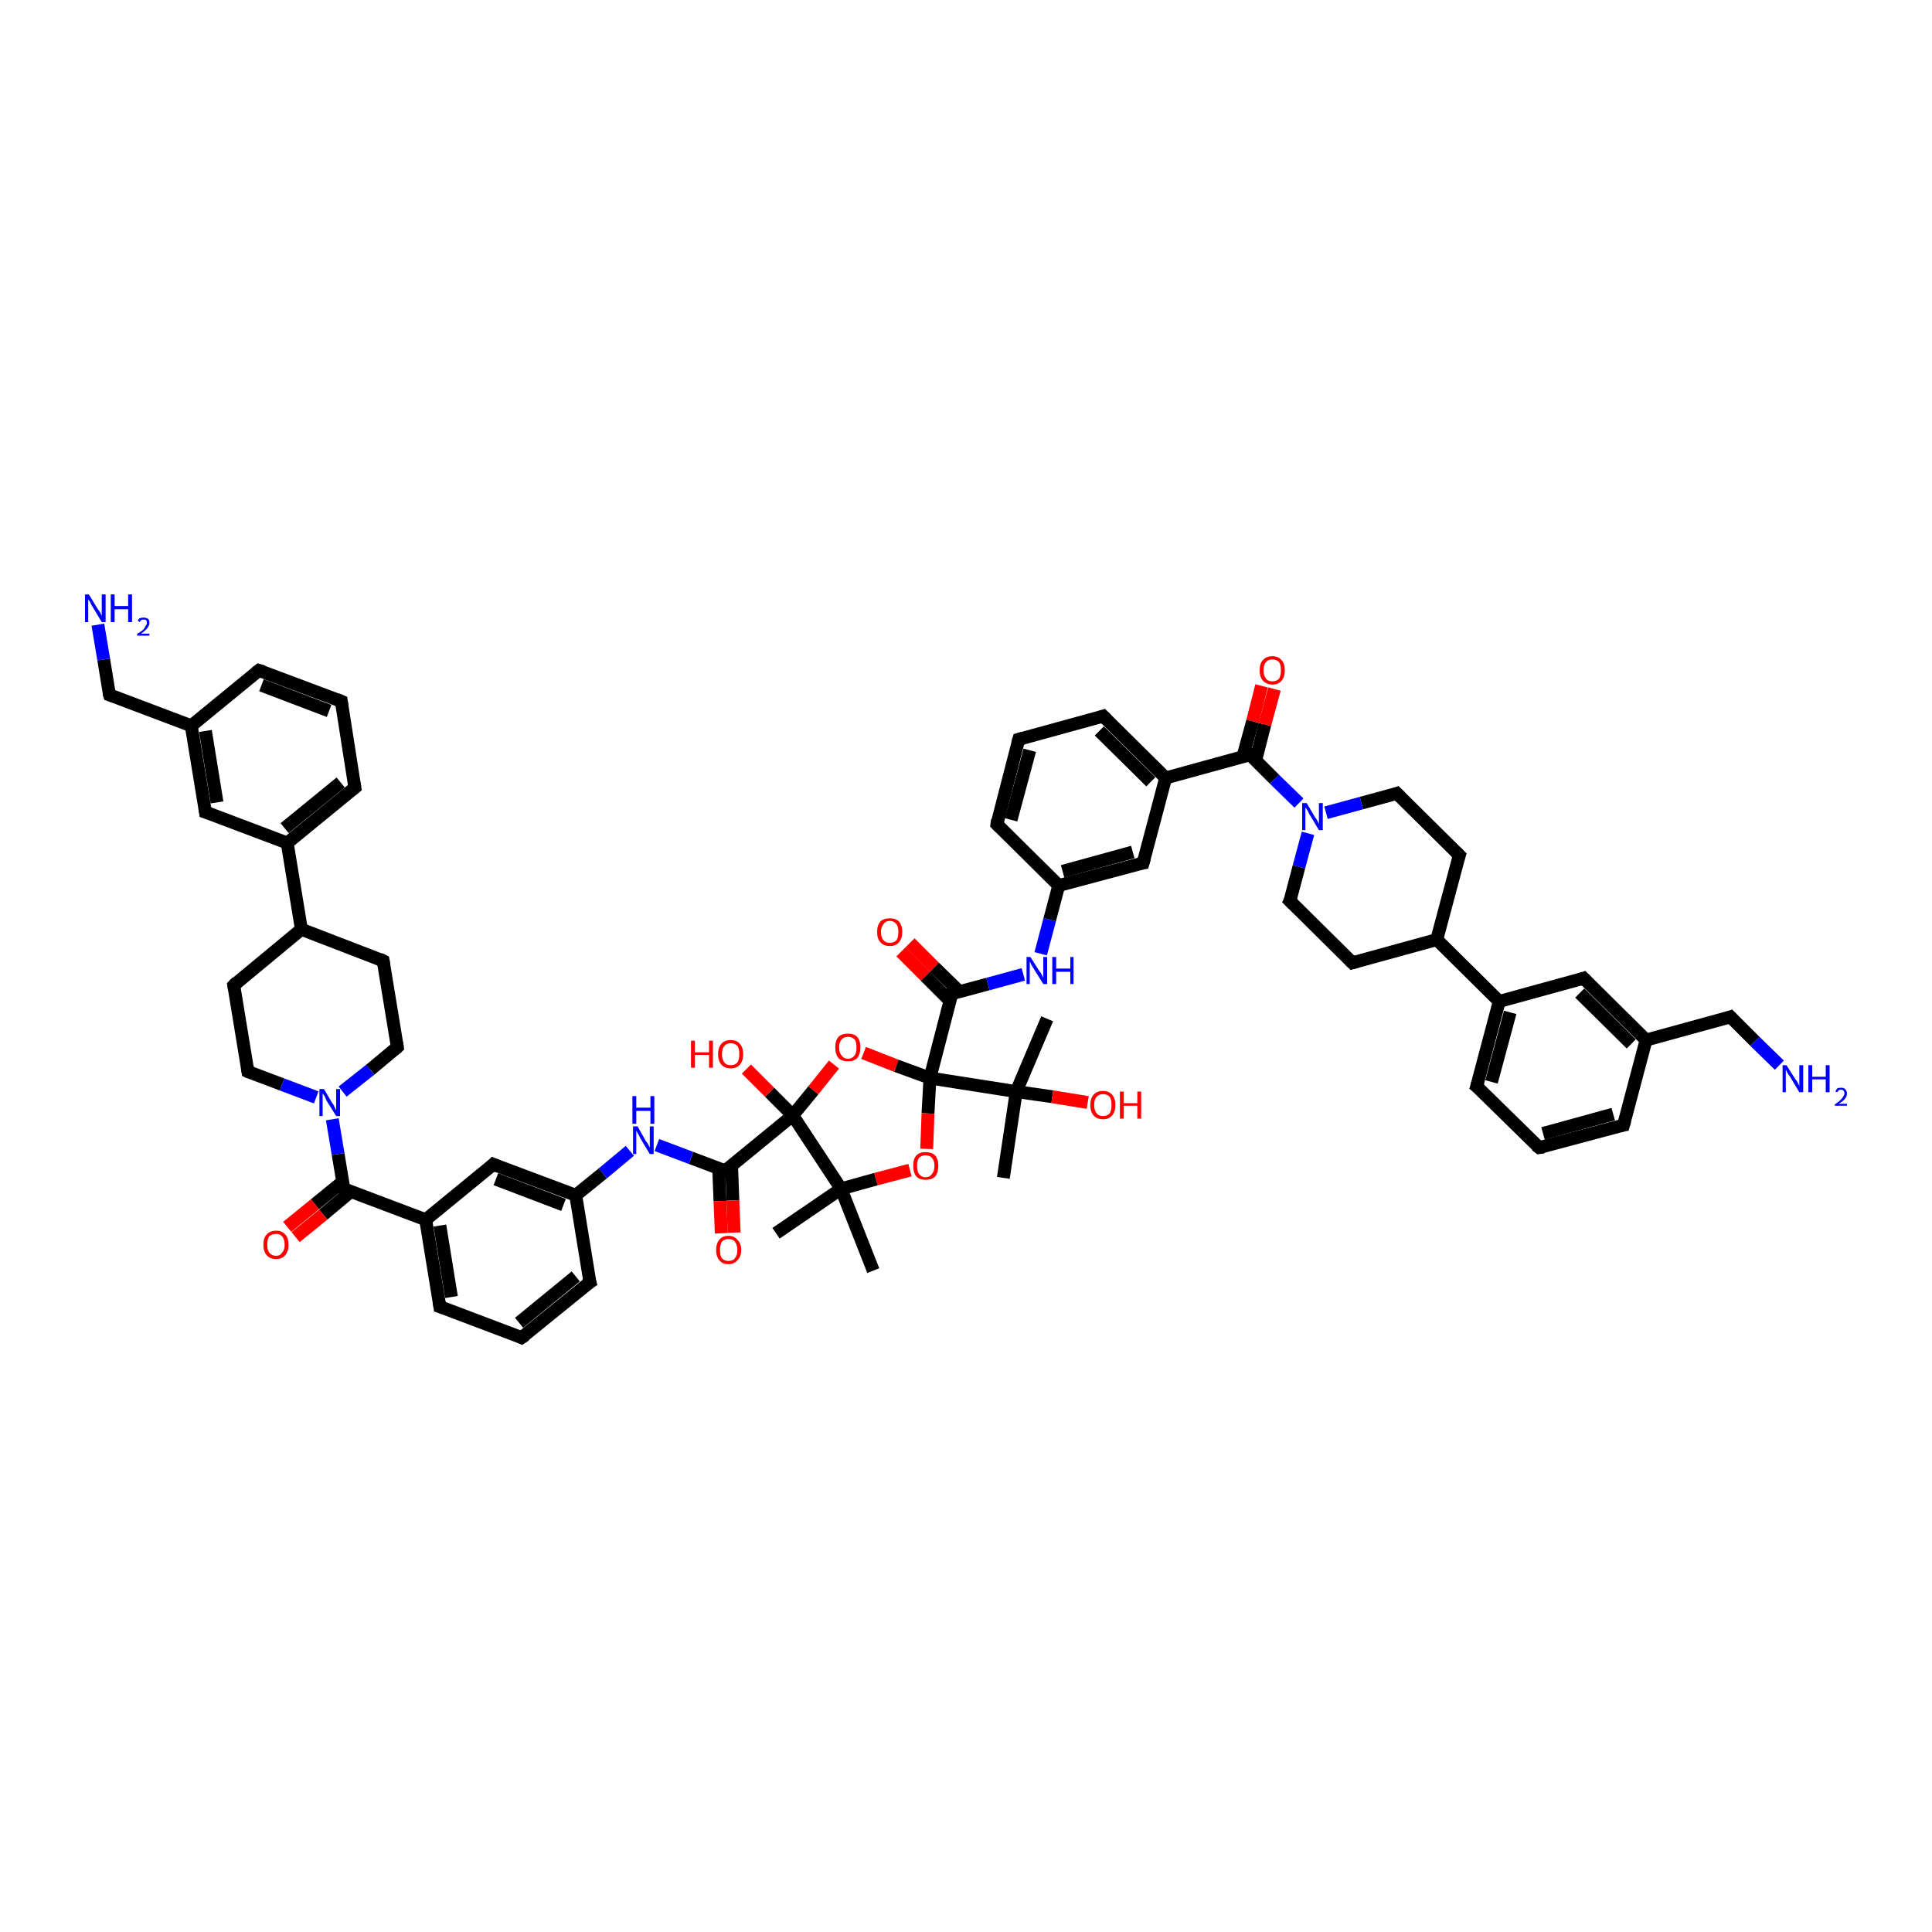 <?xml version='1.0' encoding='iso-8859-1'?>
<svg version='1.1' baseProfile='full'
              xmlns='http://www.w3.org/2000/svg'
                      xmlns:rdkit='http://www.rdkit.org/xml'
                      xmlns:xlink='http://www.w3.org/1999/xlink'
                  xml:space='preserve'
width='300px' height='300px' viewBox='0 0 300 300'>
<!-- END OF HEADER -->
<rect style='opacity:1.0;fill:#FFFFFF;stroke:none' width='300.0' height='300.0' x='0.0' y='0.0'> </rect>
<path class='bond-0 atom-0 atom-1' d='M 141.3,146.4 L 145.1,150.2' style='fill:none;fill-rule:evenodd;stroke:#FF0000;stroke-width:2.0px;stroke-linecap:butt;stroke-linejoin:miter;stroke-opacity:1' />
<path class='bond-0 atom-0 atom-1' d='M 145.1,150.2 L 149.0,154.0' style='fill:none;fill-rule:evenodd;stroke:#000000;stroke-width:2.0px;stroke-linecap:butt;stroke-linejoin:miter;stroke-opacity:1' />
<path class='bond-0 atom-0 atom-1' d='M 139.9,147.8 L 143.7,151.6' style='fill:none;fill-rule:evenodd;stroke:#FF0000;stroke-width:2.0px;stroke-linecap:butt;stroke-linejoin:miter;stroke-opacity:1' />
<path class='bond-0 atom-0 atom-1' d='M 143.7,151.6 L 147.5,155.4' style='fill:none;fill-rule:evenodd;stroke:#000000;stroke-width:2.0px;stroke-linecap:butt;stroke-linejoin:miter;stroke-opacity:1' />
<path class='bond-1 atom-1 atom-2' d='M 147.8,154.3 L 153.4,152.8' style='fill:none;fill-rule:evenodd;stroke:#000000;stroke-width:2.0px;stroke-linecap:butt;stroke-linejoin:miter;stroke-opacity:1' />
<path class='bond-1 atom-1 atom-2' d='M 153.4,152.8 L 158.9,151.3' style='fill:none;fill-rule:evenodd;stroke:#0000FF;stroke-width:2.0px;stroke-linecap:butt;stroke-linejoin:miter;stroke-opacity:1' />
<path class='bond-2 atom-2 atom-3' d='M 161.6,148.1 L 163.0,142.8' style='fill:none;fill-rule:evenodd;stroke:#0000FF;stroke-width:2.0px;stroke-linecap:butt;stroke-linejoin:miter;stroke-opacity:1' />
<path class='bond-2 atom-2 atom-3' d='M 163.0,142.8 L 164.4,137.5' style='fill:none;fill-rule:evenodd;stroke:#000000;stroke-width:2.0px;stroke-linecap:butt;stroke-linejoin:miter;stroke-opacity:1' />
<path class='bond-3 atom-3 atom-4' d='M 164.4,137.5 L 177.5,134.0' style='fill:none;fill-rule:evenodd;stroke:#000000;stroke-width:2.0px;stroke-linecap:butt;stroke-linejoin:miter;stroke-opacity:1' />
<path class='bond-3 atom-3 atom-4' d='M 165.0,135.3 L 175.9,132.3' style='fill:none;fill-rule:evenodd;stroke:#000000;stroke-width:2.0px;stroke-linecap:butt;stroke-linejoin:miter;stroke-opacity:1' />
<path class='bond-4 atom-4 atom-5' d='M 177.5,134.0 L 181.0,120.8' style='fill:none;fill-rule:evenodd;stroke:#000000;stroke-width:2.0px;stroke-linecap:butt;stroke-linejoin:miter;stroke-opacity:1' />
<path class='bond-5 atom-5 atom-6' d='M 181.0,120.8 L 194.1,117.2' style='fill:none;fill-rule:evenodd;stroke:#000000;stroke-width:2.0px;stroke-linecap:butt;stroke-linejoin:miter;stroke-opacity:1' />
<path class='bond-6 atom-6 atom-7' d='M 195.0,118.0 L 196.4,112.5' style='fill:none;fill-rule:evenodd;stroke:#000000;stroke-width:2.0px;stroke-linecap:butt;stroke-linejoin:miter;stroke-opacity:1' />
<path class='bond-6 atom-6 atom-7' d='M 196.4,112.5 L 197.9,107.0' style='fill:none;fill-rule:evenodd;stroke:#FF0000;stroke-width:2.0px;stroke-linecap:butt;stroke-linejoin:miter;stroke-opacity:1' />
<path class='bond-6 atom-6 atom-7' d='M 193.0,117.5 L 194.5,112.0' style='fill:none;fill-rule:evenodd;stroke:#000000;stroke-width:2.0px;stroke-linecap:butt;stroke-linejoin:miter;stroke-opacity:1' />
<path class='bond-6 atom-6 atom-7' d='M 194.5,112.0 L 195.9,106.5' style='fill:none;fill-rule:evenodd;stroke:#FF0000;stroke-width:2.0px;stroke-linecap:butt;stroke-linejoin:miter;stroke-opacity:1' />
<path class='bond-7 atom-6 atom-8' d='M 194.1,117.2 L 197.9,121.0' style='fill:none;fill-rule:evenodd;stroke:#000000;stroke-width:2.0px;stroke-linecap:butt;stroke-linejoin:miter;stroke-opacity:1' />
<path class='bond-7 atom-6 atom-8' d='M 197.9,121.0 L 201.7,124.7' style='fill:none;fill-rule:evenodd;stroke:#0000FF;stroke-width:2.0px;stroke-linecap:butt;stroke-linejoin:miter;stroke-opacity:1' />
<path class='bond-8 atom-8 atom-9' d='M 203.1,129.4 L 201.7,134.6' style='fill:none;fill-rule:evenodd;stroke:#0000FF;stroke-width:2.0px;stroke-linecap:butt;stroke-linejoin:miter;stroke-opacity:1' />
<path class='bond-8 atom-8 atom-9' d='M 201.7,134.6 L 200.3,139.9' style='fill:none;fill-rule:evenodd;stroke:#000000;stroke-width:2.0px;stroke-linecap:butt;stroke-linejoin:miter;stroke-opacity:1' />
<path class='bond-9 atom-9 atom-10' d='M 200.3,139.9 L 210.0,149.5' style='fill:none;fill-rule:evenodd;stroke:#000000;stroke-width:2.0px;stroke-linecap:butt;stroke-linejoin:miter;stroke-opacity:1' />
<path class='bond-10 atom-10 atom-11' d='M 210.0,149.5 L 223.1,145.9' style='fill:none;fill-rule:evenodd;stroke:#000000;stroke-width:2.0px;stroke-linecap:butt;stroke-linejoin:miter;stroke-opacity:1' />
<path class='bond-11 atom-11 atom-12' d='M 223.1,145.9 L 232.8,155.5' style='fill:none;fill-rule:evenodd;stroke:#000000;stroke-width:2.0px;stroke-linecap:butt;stroke-linejoin:miter;stroke-opacity:1' />
<path class='bond-12 atom-12 atom-13' d='M 232.8,155.5 L 229.3,168.7' style='fill:none;fill-rule:evenodd;stroke:#000000;stroke-width:2.0px;stroke-linecap:butt;stroke-linejoin:miter;stroke-opacity:1' />
<path class='bond-12 atom-12 atom-13' d='M 234.5,157.2 L 231.6,168.0' style='fill:none;fill-rule:evenodd;stroke:#000000;stroke-width:2.0px;stroke-linecap:butt;stroke-linejoin:miter;stroke-opacity:1' />
<path class='bond-13 atom-13 atom-14' d='M 229.3,168.7 L 239.0,178.2' style='fill:none;fill-rule:evenodd;stroke:#000000;stroke-width:2.0px;stroke-linecap:butt;stroke-linejoin:miter;stroke-opacity:1' />
<path class='bond-14 atom-14 atom-15' d='M 239.0,178.2 L 252.1,174.7' style='fill:none;fill-rule:evenodd;stroke:#000000;stroke-width:2.0px;stroke-linecap:butt;stroke-linejoin:miter;stroke-opacity:1' />
<path class='bond-14 atom-14 atom-15' d='M 239.6,176.0 L 250.5,173.0' style='fill:none;fill-rule:evenodd;stroke:#000000;stroke-width:2.0px;stroke-linecap:butt;stroke-linejoin:miter;stroke-opacity:1' />
<path class='bond-15 atom-15 atom-16' d='M 252.1,174.7 L 255.6,161.5' style='fill:none;fill-rule:evenodd;stroke:#000000;stroke-width:2.0px;stroke-linecap:butt;stroke-linejoin:miter;stroke-opacity:1' />
<path class='bond-16 atom-16 atom-17' d='M 255.6,161.5 L 245.9,151.9' style='fill:none;fill-rule:evenodd;stroke:#000000;stroke-width:2.0px;stroke-linecap:butt;stroke-linejoin:miter;stroke-opacity:1' />
<path class='bond-16 atom-16 atom-17' d='M 253.3,162.1 L 245.3,154.2' style='fill:none;fill-rule:evenodd;stroke:#000000;stroke-width:2.0px;stroke-linecap:butt;stroke-linejoin:miter;stroke-opacity:1' />
<path class='bond-17 atom-16 atom-18' d='M 255.6,161.5 L 268.7,157.9' style='fill:none;fill-rule:evenodd;stroke:#000000;stroke-width:2.0px;stroke-linecap:butt;stroke-linejoin:miter;stroke-opacity:1' />
<path class='bond-18 atom-18 atom-19' d='M 268.7,157.9 L 272.5,161.7' style='fill:none;fill-rule:evenodd;stroke:#000000;stroke-width:2.0px;stroke-linecap:butt;stroke-linejoin:miter;stroke-opacity:1' />
<path class='bond-18 atom-18 atom-19' d='M 272.5,161.7 L 276.3,165.4' style='fill:none;fill-rule:evenodd;stroke:#0000FF;stroke-width:2.0px;stroke-linecap:butt;stroke-linejoin:miter;stroke-opacity:1' />
<path class='bond-19 atom-11 atom-20' d='M 223.1,145.9 L 226.6,132.8' style='fill:none;fill-rule:evenodd;stroke:#000000;stroke-width:2.0px;stroke-linecap:butt;stroke-linejoin:miter;stroke-opacity:1' />
<path class='bond-20 atom-20 atom-21' d='M 226.6,132.8 L 216.9,123.2' style='fill:none;fill-rule:evenodd;stroke:#000000;stroke-width:2.0px;stroke-linecap:butt;stroke-linejoin:miter;stroke-opacity:1' />
<path class='bond-21 atom-5 atom-22' d='M 181.0,120.8 L 171.3,111.2' style='fill:none;fill-rule:evenodd;stroke:#000000;stroke-width:2.0px;stroke-linecap:butt;stroke-linejoin:miter;stroke-opacity:1' />
<path class='bond-21 atom-5 atom-22' d='M 178.7,121.4 L 170.7,113.5' style='fill:none;fill-rule:evenodd;stroke:#000000;stroke-width:2.0px;stroke-linecap:butt;stroke-linejoin:miter;stroke-opacity:1' />
<path class='bond-22 atom-22 atom-23' d='M 171.3,111.2 L 158.2,114.8' style='fill:none;fill-rule:evenodd;stroke:#000000;stroke-width:2.0px;stroke-linecap:butt;stroke-linejoin:miter;stroke-opacity:1' />
<path class='bond-23 atom-23 atom-24' d='M 158.2,114.8 L 154.8,128.0' style='fill:none;fill-rule:evenodd;stroke:#000000;stroke-width:2.0px;stroke-linecap:butt;stroke-linejoin:miter;stroke-opacity:1' />
<path class='bond-23 atom-23 atom-24' d='M 159.9,116.5 L 157.0,127.3' style='fill:none;fill-rule:evenodd;stroke:#000000;stroke-width:2.0px;stroke-linecap:butt;stroke-linejoin:miter;stroke-opacity:1' />
<path class='bond-24 atom-1 atom-25' d='M 147.8,154.3 L 144.4,167.4' style='fill:none;fill-rule:evenodd;stroke:#000000;stroke-width:2.0px;stroke-linecap:butt;stroke-linejoin:miter;stroke-opacity:1' />
<path class='bond-25 atom-25 atom-26' d='M 144.4,167.4 L 144.1,172.9' style='fill:none;fill-rule:evenodd;stroke:#000000;stroke-width:2.0px;stroke-linecap:butt;stroke-linejoin:miter;stroke-opacity:1' />
<path class='bond-25 atom-25 atom-26' d='M 144.1,172.9 L 143.9,178.4' style='fill:none;fill-rule:evenodd;stroke:#FF0000;stroke-width:2.0px;stroke-linecap:butt;stroke-linejoin:miter;stroke-opacity:1' />
<path class='bond-26 atom-26 atom-27' d='M 141.3,181.7 L 136.0,183.1' style='fill:none;fill-rule:evenodd;stroke:#FF0000;stroke-width:2.0px;stroke-linecap:butt;stroke-linejoin:miter;stroke-opacity:1' />
<path class='bond-26 atom-26 atom-27' d='M 136.0,183.1 L 130.6,184.6' style='fill:none;fill-rule:evenodd;stroke:#000000;stroke-width:2.0px;stroke-linecap:butt;stroke-linejoin:miter;stroke-opacity:1' />
<path class='bond-27 atom-27 atom-28' d='M 130.6,184.6 L 123.1,173.2' style='fill:none;fill-rule:evenodd;stroke:#000000;stroke-width:2.0px;stroke-linecap:butt;stroke-linejoin:miter;stroke-opacity:1' />
<path class='bond-28 atom-28 atom-29' d='M 123.1,173.2 L 119.5,169.6' style='fill:none;fill-rule:evenodd;stroke:#000000;stroke-width:2.0px;stroke-linecap:butt;stroke-linejoin:miter;stroke-opacity:1' />
<path class='bond-28 atom-28 atom-29' d='M 119.5,169.6 L 115.9,166.0' style='fill:none;fill-rule:evenodd;stroke:#FF0000;stroke-width:2.0px;stroke-linecap:butt;stroke-linejoin:miter;stroke-opacity:1' />
<path class='bond-29 atom-28 atom-30' d='M 123.1,173.2 L 126.3,169.3' style='fill:none;fill-rule:evenodd;stroke:#000000;stroke-width:2.0px;stroke-linecap:butt;stroke-linejoin:miter;stroke-opacity:1' />
<path class='bond-29 atom-28 atom-30' d='M 126.3,169.3 L 129.5,165.3' style='fill:none;fill-rule:evenodd;stroke:#FF0000;stroke-width:2.0px;stroke-linecap:butt;stroke-linejoin:miter;stroke-opacity:1' />
<path class='bond-30 atom-28 atom-31' d='M 123.1,173.2 L 112.6,181.8' style='fill:none;fill-rule:evenodd;stroke:#000000;stroke-width:2.0px;stroke-linecap:butt;stroke-linejoin:miter;stroke-opacity:1' />
<path class='bond-31 atom-31 atom-32' d='M 111.6,181.5 L 111.8,186.5' style='fill:none;fill-rule:evenodd;stroke:#000000;stroke-width:2.0px;stroke-linecap:butt;stroke-linejoin:miter;stroke-opacity:1' />
<path class='bond-31 atom-31 atom-32' d='M 111.8,186.5 L 112.0,191.5' style='fill:none;fill-rule:evenodd;stroke:#FF0000;stroke-width:2.0px;stroke-linecap:butt;stroke-linejoin:miter;stroke-opacity:1' />
<path class='bond-31 atom-31 atom-32' d='M 113.6,181.0 L 113.8,186.4' style='fill:none;fill-rule:evenodd;stroke:#000000;stroke-width:2.0px;stroke-linecap:butt;stroke-linejoin:miter;stroke-opacity:1' />
<path class='bond-31 atom-31 atom-32' d='M 113.8,186.4 L 114.0,191.4' style='fill:none;fill-rule:evenodd;stroke:#FF0000;stroke-width:2.0px;stroke-linecap:butt;stroke-linejoin:miter;stroke-opacity:1' />
<path class='bond-32 atom-31 atom-33' d='M 112.6,181.8 L 107.3,179.8' style='fill:none;fill-rule:evenodd;stroke:#000000;stroke-width:2.0px;stroke-linecap:butt;stroke-linejoin:miter;stroke-opacity:1' />
<path class='bond-32 atom-31 atom-33' d='M 107.3,179.8 L 102.0,177.8' style='fill:none;fill-rule:evenodd;stroke:#0000FF;stroke-width:2.0px;stroke-linecap:butt;stroke-linejoin:miter;stroke-opacity:1' />
<path class='bond-33 atom-33 atom-34' d='M 97.8,178.7 L 93.6,182.2' style='fill:none;fill-rule:evenodd;stroke:#0000FF;stroke-width:2.0px;stroke-linecap:butt;stroke-linejoin:miter;stroke-opacity:1' />
<path class='bond-33 atom-33 atom-34' d='M 93.6,182.2 L 89.4,185.6' style='fill:none;fill-rule:evenodd;stroke:#000000;stroke-width:2.0px;stroke-linecap:butt;stroke-linejoin:miter;stroke-opacity:1' />
<path class='bond-34 atom-34 atom-35' d='M 89.4,185.6 L 76.6,180.8' style='fill:none;fill-rule:evenodd;stroke:#000000;stroke-width:2.0px;stroke-linecap:butt;stroke-linejoin:miter;stroke-opacity:1' />
<path class='bond-34 atom-34 atom-35' d='M 87.5,187.1 L 77.0,183.1' style='fill:none;fill-rule:evenodd;stroke:#000000;stroke-width:2.0px;stroke-linecap:butt;stroke-linejoin:miter;stroke-opacity:1' />
<path class='bond-35 atom-35 atom-36' d='M 76.6,180.8 L 66.1,189.4' style='fill:none;fill-rule:evenodd;stroke:#000000;stroke-width:2.0px;stroke-linecap:butt;stroke-linejoin:miter;stroke-opacity:1' />
<path class='bond-36 atom-36 atom-37' d='M 66.1,189.4 L 53.4,184.6' style='fill:none;fill-rule:evenodd;stroke:#000000;stroke-width:2.0px;stroke-linecap:butt;stroke-linejoin:miter;stroke-opacity:1' />
<path class='bond-37 atom-37 atom-38' d='M 53.2,183.5 L 48.9,187.0' style='fill:none;fill-rule:evenodd;stroke:#000000;stroke-width:2.0px;stroke-linecap:butt;stroke-linejoin:miter;stroke-opacity:1' />
<path class='bond-37 atom-37 atom-38' d='M 48.9,187.0 L 44.6,190.5' style='fill:none;fill-rule:evenodd;stroke:#FF0000;stroke-width:2.0px;stroke-linecap:butt;stroke-linejoin:miter;stroke-opacity:1' />
<path class='bond-37 atom-37 atom-38' d='M 54.5,185.0 L 50.2,188.6' style='fill:none;fill-rule:evenodd;stroke:#000000;stroke-width:2.0px;stroke-linecap:butt;stroke-linejoin:miter;stroke-opacity:1' />
<path class='bond-37 atom-37 atom-38' d='M 50.2,188.6 L 45.9,192.1' style='fill:none;fill-rule:evenodd;stroke:#FF0000;stroke-width:2.0px;stroke-linecap:butt;stroke-linejoin:miter;stroke-opacity:1' />
<path class='bond-38 atom-37 atom-39' d='M 53.4,184.6 L 52.5,179.2' style='fill:none;fill-rule:evenodd;stroke:#000000;stroke-width:2.0px;stroke-linecap:butt;stroke-linejoin:miter;stroke-opacity:1' />
<path class='bond-38 atom-37 atom-39' d='M 52.5,179.2 L 51.6,173.8' style='fill:none;fill-rule:evenodd;stroke:#0000FF;stroke-width:2.0px;stroke-linecap:butt;stroke-linejoin:miter;stroke-opacity:1' />
<path class='bond-39 atom-39 atom-40' d='M 53.2,169.5 L 57.5,166.1' style='fill:none;fill-rule:evenodd;stroke:#0000FF;stroke-width:2.0px;stroke-linecap:butt;stroke-linejoin:miter;stroke-opacity:1' />
<path class='bond-39 atom-39 atom-40' d='M 57.5,166.1 L 61.7,162.6' style='fill:none;fill-rule:evenodd;stroke:#000000;stroke-width:2.0px;stroke-linecap:butt;stroke-linejoin:miter;stroke-opacity:1' />
<path class='bond-40 atom-40 atom-41' d='M 61.7,162.6 L 59.5,149.2' style='fill:none;fill-rule:evenodd;stroke:#000000;stroke-width:2.0px;stroke-linecap:butt;stroke-linejoin:miter;stroke-opacity:1' />
<path class='bond-41 atom-41 atom-42' d='M 59.5,149.2 L 46.8,144.3' style='fill:none;fill-rule:evenodd;stroke:#000000;stroke-width:2.0px;stroke-linecap:butt;stroke-linejoin:miter;stroke-opacity:1' />
<path class='bond-42 atom-42 atom-43' d='M 46.8,144.3 L 44.6,130.9' style='fill:none;fill-rule:evenodd;stroke:#000000;stroke-width:2.0px;stroke-linecap:butt;stroke-linejoin:miter;stroke-opacity:1' />
<path class='bond-43 atom-43 atom-44' d='M 44.6,130.9 L 55.1,122.3' style='fill:none;fill-rule:evenodd;stroke:#000000;stroke-width:2.0px;stroke-linecap:butt;stroke-linejoin:miter;stroke-opacity:1' />
<path class='bond-43 atom-43 atom-44' d='M 44.2,128.6 L 52.9,121.5' style='fill:none;fill-rule:evenodd;stroke:#000000;stroke-width:2.0px;stroke-linecap:butt;stroke-linejoin:miter;stroke-opacity:1' />
<path class='bond-44 atom-44 atom-45' d='M 55.1,122.3 L 53.0,108.9' style='fill:none;fill-rule:evenodd;stroke:#000000;stroke-width:2.0px;stroke-linecap:butt;stroke-linejoin:miter;stroke-opacity:1' />
<path class='bond-45 atom-45 atom-46' d='M 53.0,108.9 L 40.2,104.1' style='fill:none;fill-rule:evenodd;stroke:#000000;stroke-width:2.0px;stroke-linecap:butt;stroke-linejoin:miter;stroke-opacity:1' />
<path class='bond-45 atom-45 atom-46' d='M 51.1,110.4 L 40.6,106.4' style='fill:none;fill-rule:evenodd;stroke:#000000;stroke-width:2.0px;stroke-linecap:butt;stroke-linejoin:miter;stroke-opacity:1' />
<path class='bond-46 atom-46 atom-47' d='M 40.2,104.1 L 29.7,112.7' style='fill:none;fill-rule:evenodd;stroke:#000000;stroke-width:2.0px;stroke-linecap:butt;stroke-linejoin:miter;stroke-opacity:1' />
<path class='bond-47 atom-47 atom-48' d='M 29.7,112.7 L 31.9,126.1' style='fill:none;fill-rule:evenodd;stroke:#000000;stroke-width:2.0px;stroke-linecap:butt;stroke-linejoin:miter;stroke-opacity:1' />
<path class='bond-47 atom-47 atom-48' d='M 31.9,113.5 L 33.7,124.6' style='fill:none;fill-rule:evenodd;stroke:#000000;stroke-width:2.0px;stroke-linecap:butt;stroke-linejoin:miter;stroke-opacity:1' />
<path class='bond-48 atom-47 atom-49' d='M 29.7,112.7 L 17.0,107.9' style='fill:none;fill-rule:evenodd;stroke:#000000;stroke-width:2.0px;stroke-linecap:butt;stroke-linejoin:miter;stroke-opacity:1' />
<path class='bond-49 atom-49 atom-50' d='M 17.0,107.9 L 16.1,102.4' style='fill:none;fill-rule:evenodd;stroke:#000000;stroke-width:2.0px;stroke-linecap:butt;stroke-linejoin:miter;stroke-opacity:1' />
<path class='bond-49 atom-49 atom-50' d='M 16.1,102.4 L 15.2,97.0' style='fill:none;fill-rule:evenodd;stroke:#0000FF;stroke-width:2.0px;stroke-linecap:butt;stroke-linejoin:miter;stroke-opacity:1' />
<path class='bond-50 atom-42 atom-51' d='M 46.8,144.3 L 36.3,153.0' style='fill:none;fill-rule:evenodd;stroke:#000000;stroke-width:2.0px;stroke-linecap:butt;stroke-linejoin:miter;stroke-opacity:1' />
<path class='bond-51 atom-51 atom-52' d='M 36.3,153.0 L 38.5,166.4' style='fill:none;fill-rule:evenodd;stroke:#000000;stroke-width:2.0px;stroke-linecap:butt;stroke-linejoin:miter;stroke-opacity:1' />
<path class='bond-52 atom-36 atom-53' d='M 66.1,189.4 L 68.3,202.9' style='fill:none;fill-rule:evenodd;stroke:#000000;stroke-width:2.0px;stroke-linecap:butt;stroke-linejoin:miter;stroke-opacity:1' />
<path class='bond-52 atom-36 atom-53' d='M 68.3,190.3 L 70.1,201.4' style='fill:none;fill-rule:evenodd;stroke:#000000;stroke-width:2.0px;stroke-linecap:butt;stroke-linejoin:miter;stroke-opacity:1' />
<path class='bond-53 atom-53 atom-54' d='M 68.3,202.9 L 81.0,207.7' style='fill:none;fill-rule:evenodd;stroke:#000000;stroke-width:2.0px;stroke-linecap:butt;stroke-linejoin:miter;stroke-opacity:1' />
<path class='bond-54 atom-54 atom-55' d='M 81.0,207.7 L 91.6,199.1' style='fill:none;fill-rule:evenodd;stroke:#000000;stroke-width:2.0px;stroke-linecap:butt;stroke-linejoin:miter;stroke-opacity:1' />
<path class='bond-54 atom-54 atom-55' d='M 80.6,205.4 L 89.4,198.2' style='fill:none;fill-rule:evenodd;stroke:#000000;stroke-width:2.0px;stroke-linecap:butt;stroke-linejoin:miter;stroke-opacity:1' />
<path class='bond-55 atom-27 atom-56' d='M 130.6,184.6 L 135.6,197.3' style='fill:none;fill-rule:evenodd;stroke:#000000;stroke-width:2.0px;stroke-linecap:butt;stroke-linejoin:miter;stroke-opacity:1' />
<path class='bond-56 atom-27 atom-57' d='M 130.6,184.6 L 120.5,191.5' style='fill:none;fill-rule:evenodd;stroke:#000000;stroke-width:2.0px;stroke-linecap:butt;stroke-linejoin:miter;stroke-opacity:1' />
<path class='bond-57 atom-25 atom-58' d='M 144.4,167.4 L 157.8,169.5' style='fill:none;fill-rule:evenodd;stroke:#000000;stroke-width:2.0px;stroke-linecap:butt;stroke-linejoin:miter;stroke-opacity:1' />
<path class='bond-58 atom-58 atom-59' d='M 157.8,169.5 L 163.4,170.3' style='fill:none;fill-rule:evenodd;stroke:#000000;stroke-width:2.0px;stroke-linecap:butt;stroke-linejoin:miter;stroke-opacity:1' />
<path class='bond-58 atom-58 atom-59' d='M 163.4,170.3 L 168.9,171.2' style='fill:none;fill-rule:evenodd;stroke:#FF0000;stroke-width:2.0px;stroke-linecap:butt;stroke-linejoin:miter;stroke-opacity:1' />
<path class='bond-59 atom-58 atom-60' d='M 157.8,169.5 L 162.6,158.2' style='fill:none;fill-rule:evenodd;stroke:#000000;stroke-width:2.0px;stroke-linecap:butt;stroke-linejoin:miter;stroke-opacity:1' />
<path class='bond-60 atom-58 atom-61' d='M 157.8,169.5 L 155.8,182.9' style='fill:none;fill-rule:evenodd;stroke:#000000;stroke-width:2.0px;stroke-linecap:butt;stroke-linejoin:miter;stroke-opacity:1' />
<path class='bond-61 atom-17 atom-12' d='M 245.9,151.9 L 232.8,155.5' style='fill:none;fill-rule:evenodd;stroke:#000000;stroke-width:2.0px;stroke-linecap:butt;stroke-linejoin:miter;stroke-opacity:1' />
<path class='bond-62 atom-21 atom-8' d='M 216.9,123.2 L 211.4,124.7' style='fill:none;fill-rule:evenodd;stroke:#000000;stroke-width:2.0px;stroke-linecap:butt;stroke-linejoin:miter;stroke-opacity:1' />
<path class='bond-62 atom-21 atom-8' d='M 211.4,124.7 L 205.9,126.2' style='fill:none;fill-rule:evenodd;stroke:#0000FF;stroke-width:2.0px;stroke-linecap:butt;stroke-linejoin:miter;stroke-opacity:1' />
<path class='bond-63 atom-24 atom-3' d='M 154.8,128.0 L 164.4,137.5' style='fill:none;fill-rule:evenodd;stroke:#000000;stroke-width:2.0px;stroke-linecap:butt;stroke-linejoin:miter;stroke-opacity:1' />
<path class='bond-64 atom-30 atom-25' d='M 134.1,163.5 L 139.2,165.5' style='fill:none;fill-rule:evenodd;stroke:#FF0000;stroke-width:2.0px;stroke-linecap:butt;stroke-linejoin:miter;stroke-opacity:1' />
<path class='bond-64 atom-30 atom-25' d='M 139.2,165.5 L 144.4,167.4' style='fill:none;fill-rule:evenodd;stroke:#000000;stroke-width:2.0px;stroke-linecap:butt;stroke-linejoin:miter;stroke-opacity:1' />
<path class='bond-65 atom-48 atom-43' d='M 31.9,126.1 L 44.6,130.9' style='fill:none;fill-rule:evenodd;stroke:#000000;stroke-width:2.0px;stroke-linecap:butt;stroke-linejoin:miter;stroke-opacity:1' />
<path class='bond-66 atom-52 atom-39' d='M 38.5,166.4 L 43.8,168.4' style='fill:none;fill-rule:evenodd;stroke:#000000;stroke-width:2.0px;stroke-linecap:butt;stroke-linejoin:miter;stroke-opacity:1' />
<path class='bond-66 atom-52 atom-39' d='M 43.8,168.4 L 49.1,170.4' style='fill:none;fill-rule:evenodd;stroke:#0000FF;stroke-width:2.0px;stroke-linecap:butt;stroke-linejoin:miter;stroke-opacity:1' />
<path class='bond-67 atom-55 atom-34' d='M 91.6,199.1 L 89.4,185.6' style='fill:none;fill-rule:evenodd;stroke:#000000;stroke-width:2.0px;stroke-linecap:butt;stroke-linejoin:miter;stroke-opacity:1' />
<path d='M 148.1,154.2 L 147.8,154.3 L 147.7,154.9' style='fill:none;stroke:#000000;stroke-width:2.0px;stroke-linecap:butt;stroke-linejoin:miter;stroke-opacity:1;' />
<path d='M 176.9,134.1 L 177.5,134.0 L 177.7,133.3' style='fill:none;stroke:#000000;stroke-width:2.0px;stroke-linecap:butt;stroke-linejoin:miter;stroke-opacity:1;' />
<path d='M 193.5,117.4 L 194.1,117.2 L 194.3,117.4' style='fill:none;stroke:#000000;stroke-width:2.0px;stroke-linecap:butt;stroke-linejoin:miter;stroke-opacity:1;' />
<path d='M 200.4,139.7 L 200.3,139.9 L 200.8,140.4' style='fill:none;stroke:#000000;stroke-width:2.0px;stroke-linecap:butt;stroke-linejoin:miter;stroke-opacity:1;' />
<path d='M 209.5,149.0 L 210.0,149.5 L 210.7,149.3' style='fill:none;stroke:#000000;stroke-width:2.0px;stroke-linecap:butt;stroke-linejoin:miter;stroke-opacity:1;' />
<path d='M 229.5,168.0 L 229.3,168.7 L 229.8,169.1' style='fill:none;stroke:#000000;stroke-width:2.0px;stroke-linecap:butt;stroke-linejoin:miter;stroke-opacity:1;' />
<path d='M 238.5,177.8 L 239.0,178.2 L 239.7,178.1' style='fill:none;stroke:#000000;stroke-width:2.0px;stroke-linecap:butt;stroke-linejoin:miter;stroke-opacity:1;' />
<path d='M 251.5,174.8 L 252.1,174.7 L 252.3,174.0' style='fill:none;stroke:#000000;stroke-width:2.0px;stroke-linecap:butt;stroke-linejoin:miter;stroke-opacity:1;' />
<path d='M 246.4,152.4 L 245.9,151.9 L 245.3,152.1' style='fill:none;stroke:#000000;stroke-width:2.0px;stroke-linecap:butt;stroke-linejoin:miter;stroke-opacity:1;' />
<path d='M 268.1,158.1 L 268.7,157.9 L 268.9,158.1' style='fill:none;stroke:#000000;stroke-width:2.0px;stroke-linecap:butt;stroke-linejoin:miter;stroke-opacity:1;' />
<path d='M 226.4,133.4 L 226.6,132.8 L 226.1,132.3' style='fill:none;stroke:#000000;stroke-width:2.0px;stroke-linecap:butt;stroke-linejoin:miter;stroke-opacity:1;' />
<path d='M 217.4,123.7 L 216.9,123.2 L 216.6,123.3' style='fill:none;stroke:#000000;stroke-width:2.0px;stroke-linecap:butt;stroke-linejoin:miter;stroke-opacity:1;' />
<path d='M 171.8,111.7 L 171.3,111.2 L 170.7,111.4' style='fill:none;stroke:#000000;stroke-width:2.0px;stroke-linecap:butt;stroke-linejoin:miter;stroke-opacity:1;' />
<path d='M 158.9,114.6 L 158.2,114.8 L 158.0,115.5' style='fill:none;stroke:#000000;stroke-width:2.0px;stroke-linecap:butt;stroke-linejoin:miter;stroke-opacity:1;' />
<path d='M 154.9,127.3 L 154.8,128.0 L 155.2,128.4' style='fill:none;stroke:#000000;stroke-width:2.0px;stroke-linecap:butt;stroke-linejoin:miter;stroke-opacity:1;' />
<path d='M 113.1,181.4 L 112.6,181.8 L 112.4,181.7' style='fill:none;stroke:#000000;stroke-width:2.0px;stroke-linecap:butt;stroke-linejoin:miter;stroke-opacity:1;' />
<path d='M 77.3,181.1 L 76.6,180.8 L 76.1,181.3' style='fill:none;stroke:#000000;stroke-width:2.0px;stroke-linecap:butt;stroke-linejoin:miter;stroke-opacity:1;' />
<path d='M 54.0,184.9 L 53.4,184.6 L 53.3,184.4' style='fill:none;stroke:#000000;stroke-width:2.0px;stroke-linecap:butt;stroke-linejoin:miter;stroke-opacity:1;' />
<path d='M 61.5,162.8 L 61.7,162.6 L 61.6,161.9' style='fill:none;stroke:#000000;stroke-width:2.0px;stroke-linecap:butt;stroke-linejoin:miter;stroke-opacity:1;' />
<path d='M 59.6,149.8 L 59.5,149.2 L 58.9,148.9' style='fill:none;stroke:#000000;stroke-width:2.0px;stroke-linecap:butt;stroke-linejoin:miter;stroke-opacity:1;' />
<path d='M 54.6,122.7 L 55.1,122.3 L 55.0,121.6' style='fill:none;stroke:#000000;stroke-width:2.0px;stroke-linecap:butt;stroke-linejoin:miter;stroke-opacity:1;' />
<path d='M 53.1,109.6 L 53.0,108.9 L 52.3,108.6' style='fill:none;stroke:#000000;stroke-width:2.0px;stroke-linecap:butt;stroke-linejoin:miter;stroke-opacity:1;' />
<path d='M 40.9,104.3 L 40.2,104.1 L 39.7,104.5' style='fill:none;stroke:#000000;stroke-width:2.0px;stroke-linecap:butt;stroke-linejoin:miter;stroke-opacity:1;' />
<path d='M 31.8,125.4 L 31.9,126.1 L 32.5,126.3' style='fill:none;stroke:#000000;stroke-width:2.0px;stroke-linecap:butt;stroke-linejoin:miter;stroke-opacity:1;' />
<path d='M 17.6,108.1 L 17.0,107.9 L 16.9,107.6' style='fill:none;stroke:#000000;stroke-width:2.0px;stroke-linecap:butt;stroke-linejoin:miter;stroke-opacity:1;' />
<path d='M 36.8,152.5 L 36.3,153.0 L 36.4,153.6' style='fill:none;stroke:#000000;stroke-width:2.0px;stroke-linecap:butt;stroke-linejoin:miter;stroke-opacity:1;' />
<path d='M 38.4,165.7 L 38.5,166.4 L 38.7,166.5' style='fill:none;stroke:#000000;stroke-width:2.0px;stroke-linecap:butt;stroke-linejoin:miter;stroke-opacity:1;' />
<path d='M 68.2,202.2 L 68.3,202.9 L 68.9,203.1' style='fill:none;stroke:#000000;stroke-width:2.0px;stroke-linecap:butt;stroke-linejoin:miter;stroke-opacity:1;' />
<path d='M 80.4,207.4 L 81.0,207.7 L 81.6,207.3' style='fill:none;stroke:#000000;stroke-width:2.0px;stroke-linecap:butt;stroke-linejoin:miter;stroke-opacity:1;' />
<path d='M 91.0,199.5 L 91.6,199.1 L 91.4,198.4' style='fill:none;stroke:#000000;stroke-width:2.0px;stroke-linecap:butt;stroke-linejoin:miter;stroke-opacity:1;' />
<path class='atom-0' d='M 136.2 144.7
Q 136.2 143.7, 136.7 143.1
Q 137.2 142.6, 138.2 142.6
Q 139.1 142.6, 139.6 143.1
Q 140.1 143.7, 140.1 144.7
Q 140.1 145.7, 139.6 146.3
Q 139.1 146.9, 138.2 146.9
Q 137.2 146.9, 136.7 146.3
Q 136.2 145.8, 136.2 144.7
M 138.2 146.4
Q 138.8 146.4, 139.2 146.0
Q 139.5 145.6, 139.5 144.7
Q 139.5 143.9, 139.2 143.5
Q 138.8 143.0, 138.2 143.0
Q 137.5 143.0, 137.2 143.5
Q 136.8 143.9, 136.8 144.7
Q 136.8 145.6, 137.2 146.0
Q 137.5 146.4, 138.2 146.4
' fill='#FF0000'/>
<path class='atom-2' d='M 160.0 148.6
L 161.4 150.8
Q 161.6 151.0, 161.8 151.4
Q 162.0 151.8, 162.0 151.9
L 162.0 148.6
L 162.6 148.6
L 162.6 152.8
L 162.0 152.8
L 160.5 150.4
Q 160.3 150.1, 160.1 149.7
Q 160.0 149.4, 159.9 149.3
L 159.9 152.8
L 159.4 152.8
L 159.4 148.6
L 160.0 148.6
' fill='#0000FF'/>
<path class='atom-2' d='M 163.4 148.6
L 164.0 148.6
L 164.0 150.4
L 166.2 150.4
L 166.2 148.6
L 166.7 148.6
L 166.7 152.8
L 166.2 152.8
L 166.2 150.9
L 164.0 150.9
L 164.0 152.8
L 163.4 152.8
L 163.4 148.6
' fill='#0000FF'/>
<path class='atom-7' d='M 195.6 104.1
Q 195.6 103.0, 196.1 102.5
Q 196.6 101.9, 197.6 101.9
Q 198.5 101.9, 199.0 102.5
Q 199.5 103.0, 199.5 104.1
Q 199.5 105.1, 199.0 105.7
Q 198.5 106.3, 197.6 106.3
Q 196.7 106.3, 196.1 105.7
Q 195.6 105.1, 195.6 104.1
M 197.6 105.8
Q 198.2 105.8, 198.6 105.4
Q 198.9 104.9, 198.9 104.1
Q 198.9 103.2, 198.6 102.8
Q 198.2 102.4, 197.6 102.4
Q 196.9 102.4, 196.6 102.8
Q 196.2 103.2, 196.2 104.1
Q 196.2 104.9, 196.6 105.4
Q 196.9 105.8, 197.6 105.8
' fill='#FF0000'/>
<path class='atom-8' d='M 202.9 124.7
L 204.2 126.9
Q 204.4 127.1, 204.6 127.5
Q 204.8 127.9, 204.8 128.0
L 204.8 124.7
L 205.4 124.7
L 205.4 128.9
L 204.8 128.9
L 203.3 126.4
Q 203.2 126.2, 203.0 125.8
Q 202.8 125.5, 202.7 125.4
L 202.7 128.9
L 202.2 128.9
L 202.2 124.7
L 202.9 124.7
' fill='#0000FF'/>
<path class='atom-19' d='M 277.4 165.4
L 278.8 167.6
Q 279.0 167.8, 279.2 168.2
Q 279.4 168.6, 279.4 168.7
L 279.4 165.4
L 280.0 165.4
L 280.0 169.6
L 279.4 169.6
L 277.9 167.1
Q 277.7 166.9, 277.5 166.5
Q 277.4 166.2, 277.3 166.1
L 277.3 169.6
L 276.8 169.6
L 276.8 165.4
L 277.4 165.4
' fill='#0000FF'/>
<path class='atom-19' d='M 280.8 165.4
L 281.4 165.4
L 281.4 167.2
L 283.5 167.2
L 283.5 165.4
L 284.1 165.4
L 284.1 169.6
L 283.5 169.6
L 283.5 167.6
L 281.4 167.6
L 281.4 169.6
L 280.8 169.6
L 280.8 165.4
' fill='#0000FF'/>
<path class='atom-19' d='M 285.0 169.5
Q 285.1 169.2, 285.3 169.0
Q 285.5 168.9, 285.9 168.9
Q 286.3 168.9, 286.5 169.1
Q 286.8 169.4, 286.8 169.8
Q 286.8 170.2, 286.5 170.6
Q 286.2 171.0, 285.5 171.4
L 286.8 171.4
L 286.8 171.7
L 284.9 171.7
L 284.9 171.5
Q 285.5 171.1, 285.8 170.8
Q 286.1 170.5, 286.2 170.3
Q 286.4 170.0, 286.4 169.8
Q 286.4 169.5, 286.3 169.4
Q 286.1 169.2, 285.9 169.2
Q 285.7 169.2, 285.5 169.3
Q 285.4 169.4, 285.3 169.6
L 285.0 169.5
' fill='#0000FF'/>
<path class='atom-26' d='M 141.8 181.0
Q 141.8 180.0, 142.3 179.4
Q 142.8 178.9, 143.7 178.9
Q 144.7 178.9, 145.2 179.4
Q 145.7 180.0, 145.7 181.0
Q 145.7 182.1, 145.2 182.7
Q 144.7 183.2, 143.7 183.2
Q 142.8 183.2, 142.3 182.7
Q 141.8 182.1, 141.8 181.0
M 143.7 182.8
Q 144.4 182.8, 144.7 182.3
Q 145.1 181.9, 145.1 181.0
Q 145.1 180.2, 144.7 179.8
Q 144.4 179.4, 143.7 179.4
Q 143.1 179.4, 142.7 179.8
Q 142.4 180.2, 142.4 181.0
Q 142.4 181.9, 142.7 182.3
Q 143.1 182.8, 143.7 182.8
' fill='#FF0000'/>
<path class='atom-29' d='M 107.3 161.6
L 107.9 161.6
L 107.9 163.4
L 110.1 163.4
L 110.1 161.6
L 110.7 161.6
L 110.7 165.8
L 110.1 165.8
L 110.1 163.8
L 107.9 163.8
L 107.9 165.8
L 107.3 165.8
L 107.3 161.6
' fill='#FF0000'/>
<path class='atom-29' d='M 111.5 163.7
Q 111.5 162.7, 112.0 162.1
Q 112.5 161.5, 113.5 161.5
Q 114.4 161.5, 114.9 162.1
Q 115.4 162.7, 115.4 163.7
Q 115.4 164.7, 114.9 165.3
Q 114.4 165.9, 113.5 165.9
Q 112.5 165.9, 112.0 165.3
Q 111.5 164.7, 111.5 163.7
M 113.5 165.4
Q 114.1 165.4, 114.5 165.0
Q 114.8 164.5, 114.8 163.7
Q 114.8 162.8, 114.5 162.4
Q 114.1 162.0, 113.5 162.0
Q 112.8 162.0, 112.5 162.4
Q 112.1 162.8, 112.1 163.7
Q 112.1 164.5, 112.5 165.0
Q 112.8 165.4, 113.5 165.4
' fill='#FF0000'/>
<path class='atom-30' d='M 129.7 162.6
Q 129.7 161.6, 130.2 161.0
Q 130.7 160.5, 131.7 160.5
Q 132.6 160.5, 133.1 161.0
Q 133.6 161.6, 133.6 162.6
Q 133.6 163.7, 133.1 164.3
Q 132.6 164.8, 131.7 164.8
Q 130.7 164.8, 130.2 164.3
Q 129.7 163.7, 129.7 162.6
M 131.7 164.4
Q 132.3 164.4, 132.7 163.9
Q 133.0 163.5, 133.0 162.6
Q 133.0 161.8, 132.7 161.4
Q 132.3 161.0, 131.7 161.0
Q 131.0 161.0, 130.7 161.4
Q 130.3 161.8, 130.3 162.6
Q 130.3 163.5, 130.7 163.9
Q 131.0 164.4, 131.7 164.4
' fill='#FF0000'/>
<path class='atom-32' d='M 111.2 194.1
Q 111.2 193.1, 111.7 192.5
Q 112.2 191.9, 113.1 191.9
Q 114.0 191.9, 114.5 192.5
Q 115.1 193.1, 115.1 194.1
Q 115.1 195.1, 114.5 195.7
Q 114.0 196.3, 113.1 196.3
Q 112.2 196.3, 111.7 195.7
Q 111.2 195.1, 111.2 194.1
M 113.1 195.8
Q 113.8 195.8, 114.1 195.4
Q 114.5 194.9, 114.5 194.1
Q 114.5 193.3, 114.1 192.8
Q 113.8 192.4, 113.1 192.4
Q 112.5 192.4, 112.1 192.8
Q 111.8 193.3, 111.8 194.1
Q 111.8 195.0, 112.1 195.4
Q 112.5 195.8, 113.1 195.8
' fill='#FF0000'/>
<path class='atom-33' d='M 99.0 174.9
L 100.3 177.2
Q 100.5 177.4, 100.7 177.8
Q 100.9 178.2, 100.9 178.2
L 100.9 174.9
L 101.5 174.9
L 101.5 179.2
L 100.9 179.2
L 99.4 176.7
Q 99.3 176.4, 99.1 176.1
Q 98.9 175.7, 98.8 175.6
L 98.8 179.2
L 98.3 179.2
L 98.3 174.9
L 99.0 174.9
' fill='#0000FF'/>
<path class='atom-33' d='M 98.2 170.2
L 98.8 170.2
L 98.8 172.0
L 101.0 172.0
L 101.0 170.2
L 101.6 170.2
L 101.6 174.5
L 101.0 174.5
L 101.0 172.5
L 98.8 172.5
L 98.8 174.5
L 98.2 174.5
L 98.2 170.2
' fill='#0000FF'/>
<path class='atom-38' d='M 40.9 193.3
Q 40.9 192.2, 41.4 191.7
Q 41.9 191.1, 42.9 191.1
Q 43.8 191.1, 44.3 191.7
Q 44.8 192.2, 44.8 193.3
Q 44.8 194.3, 44.3 194.9
Q 43.8 195.5, 42.9 195.5
Q 41.9 195.5, 41.4 194.9
Q 40.9 194.3, 40.9 193.3
M 42.9 195.0
Q 43.5 195.0, 43.8 194.5
Q 44.2 194.1, 44.2 193.3
Q 44.2 192.4, 43.8 192.0
Q 43.5 191.6, 42.9 191.6
Q 42.2 191.6, 41.8 192.0
Q 41.5 192.4, 41.5 193.3
Q 41.5 194.1, 41.8 194.5
Q 42.2 195.0, 42.9 195.0
' fill='#FF0000'/>
<path class='atom-39' d='M 50.3 169.1
L 51.6 171.3
Q 51.8 171.5, 52.0 172.0
Q 52.2 172.4, 52.2 172.4
L 52.2 169.1
L 52.8 169.1
L 52.8 173.3
L 52.2 173.3
L 50.7 170.9
Q 50.6 170.6, 50.4 170.2
Q 50.2 169.9, 50.1 169.8
L 50.1 173.3
L 49.6 173.3
L 49.6 169.1
L 50.3 169.1
' fill='#0000FF'/>
<path class='atom-50' d='M 13.8 92.3
L 15.2 94.6
Q 15.4 94.8, 15.6 95.2
Q 15.8 95.6, 15.8 95.6
L 15.8 92.3
L 16.4 92.3
L 16.4 96.6
L 15.8 96.6
L 14.3 94.1
Q 14.1 93.8, 14.0 93.5
Q 13.8 93.2, 13.7 93.1
L 13.7 96.6
L 13.2 96.6
L 13.2 92.3
L 13.8 92.3
' fill='#0000FF'/>
<path class='atom-50' d='M 17.2 92.3
L 17.8 92.3
L 17.8 94.1
L 19.9 94.1
L 19.9 92.3
L 20.5 92.3
L 20.5 96.6
L 19.9 96.6
L 19.9 94.6
L 17.8 94.6
L 17.8 96.6
L 17.2 96.6
L 17.2 92.3
' fill='#0000FF'/>
<path class='atom-50' d='M 21.4 96.4
Q 21.5 96.1, 21.7 96.0
Q 22.0 95.9, 22.3 95.9
Q 22.7 95.9, 23.0 96.1
Q 23.2 96.3, 23.2 96.7
Q 23.2 97.1, 22.9 97.5
Q 22.6 97.9, 21.9 98.4
L 23.2 98.4
L 23.2 98.7
L 21.3 98.7
L 21.3 98.4
Q 21.9 98.1, 22.2 97.8
Q 22.5 97.5, 22.6 97.2
Q 22.8 97.0, 22.8 96.7
Q 22.8 96.5, 22.7 96.3
Q 22.5 96.2, 22.3 96.2
Q 22.1 96.2, 21.9 96.3
Q 21.8 96.4, 21.7 96.6
L 21.4 96.4
' fill='#0000FF'/>
<path class='atom-59' d='M 169.3 171.6
Q 169.3 170.6, 169.8 170.0
Q 170.3 169.4, 171.3 169.4
Q 172.2 169.4, 172.7 170.0
Q 173.2 170.6, 173.2 171.6
Q 173.2 172.6, 172.7 173.2
Q 172.2 173.8, 171.3 173.8
Q 170.3 173.8, 169.8 173.2
Q 169.3 172.6, 169.3 171.6
M 171.3 173.3
Q 171.9 173.3, 172.3 172.9
Q 172.6 172.4, 172.6 171.6
Q 172.6 170.7, 172.3 170.3
Q 171.9 169.9, 171.3 169.9
Q 170.6 169.9, 170.3 170.3
Q 169.9 170.7, 169.9 171.6
Q 169.9 172.4, 170.3 172.9
Q 170.6 173.3, 171.3 173.3
' fill='#FF0000'/>
<path class='atom-59' d='M 173.9 169.5
L 174.5 169.5
L 174.5 171.3
L 176.6 171.3
L 176.6 169.5
L 177.2 169.5
L 177.2 173.7
L 176.6 173.7
L 176.6 171.7
L 174.5 171.7
L 174.5 173.7
L 173.9 173.7
L 173.9 169.5
' fill='#FF0000'/>
</svg>
